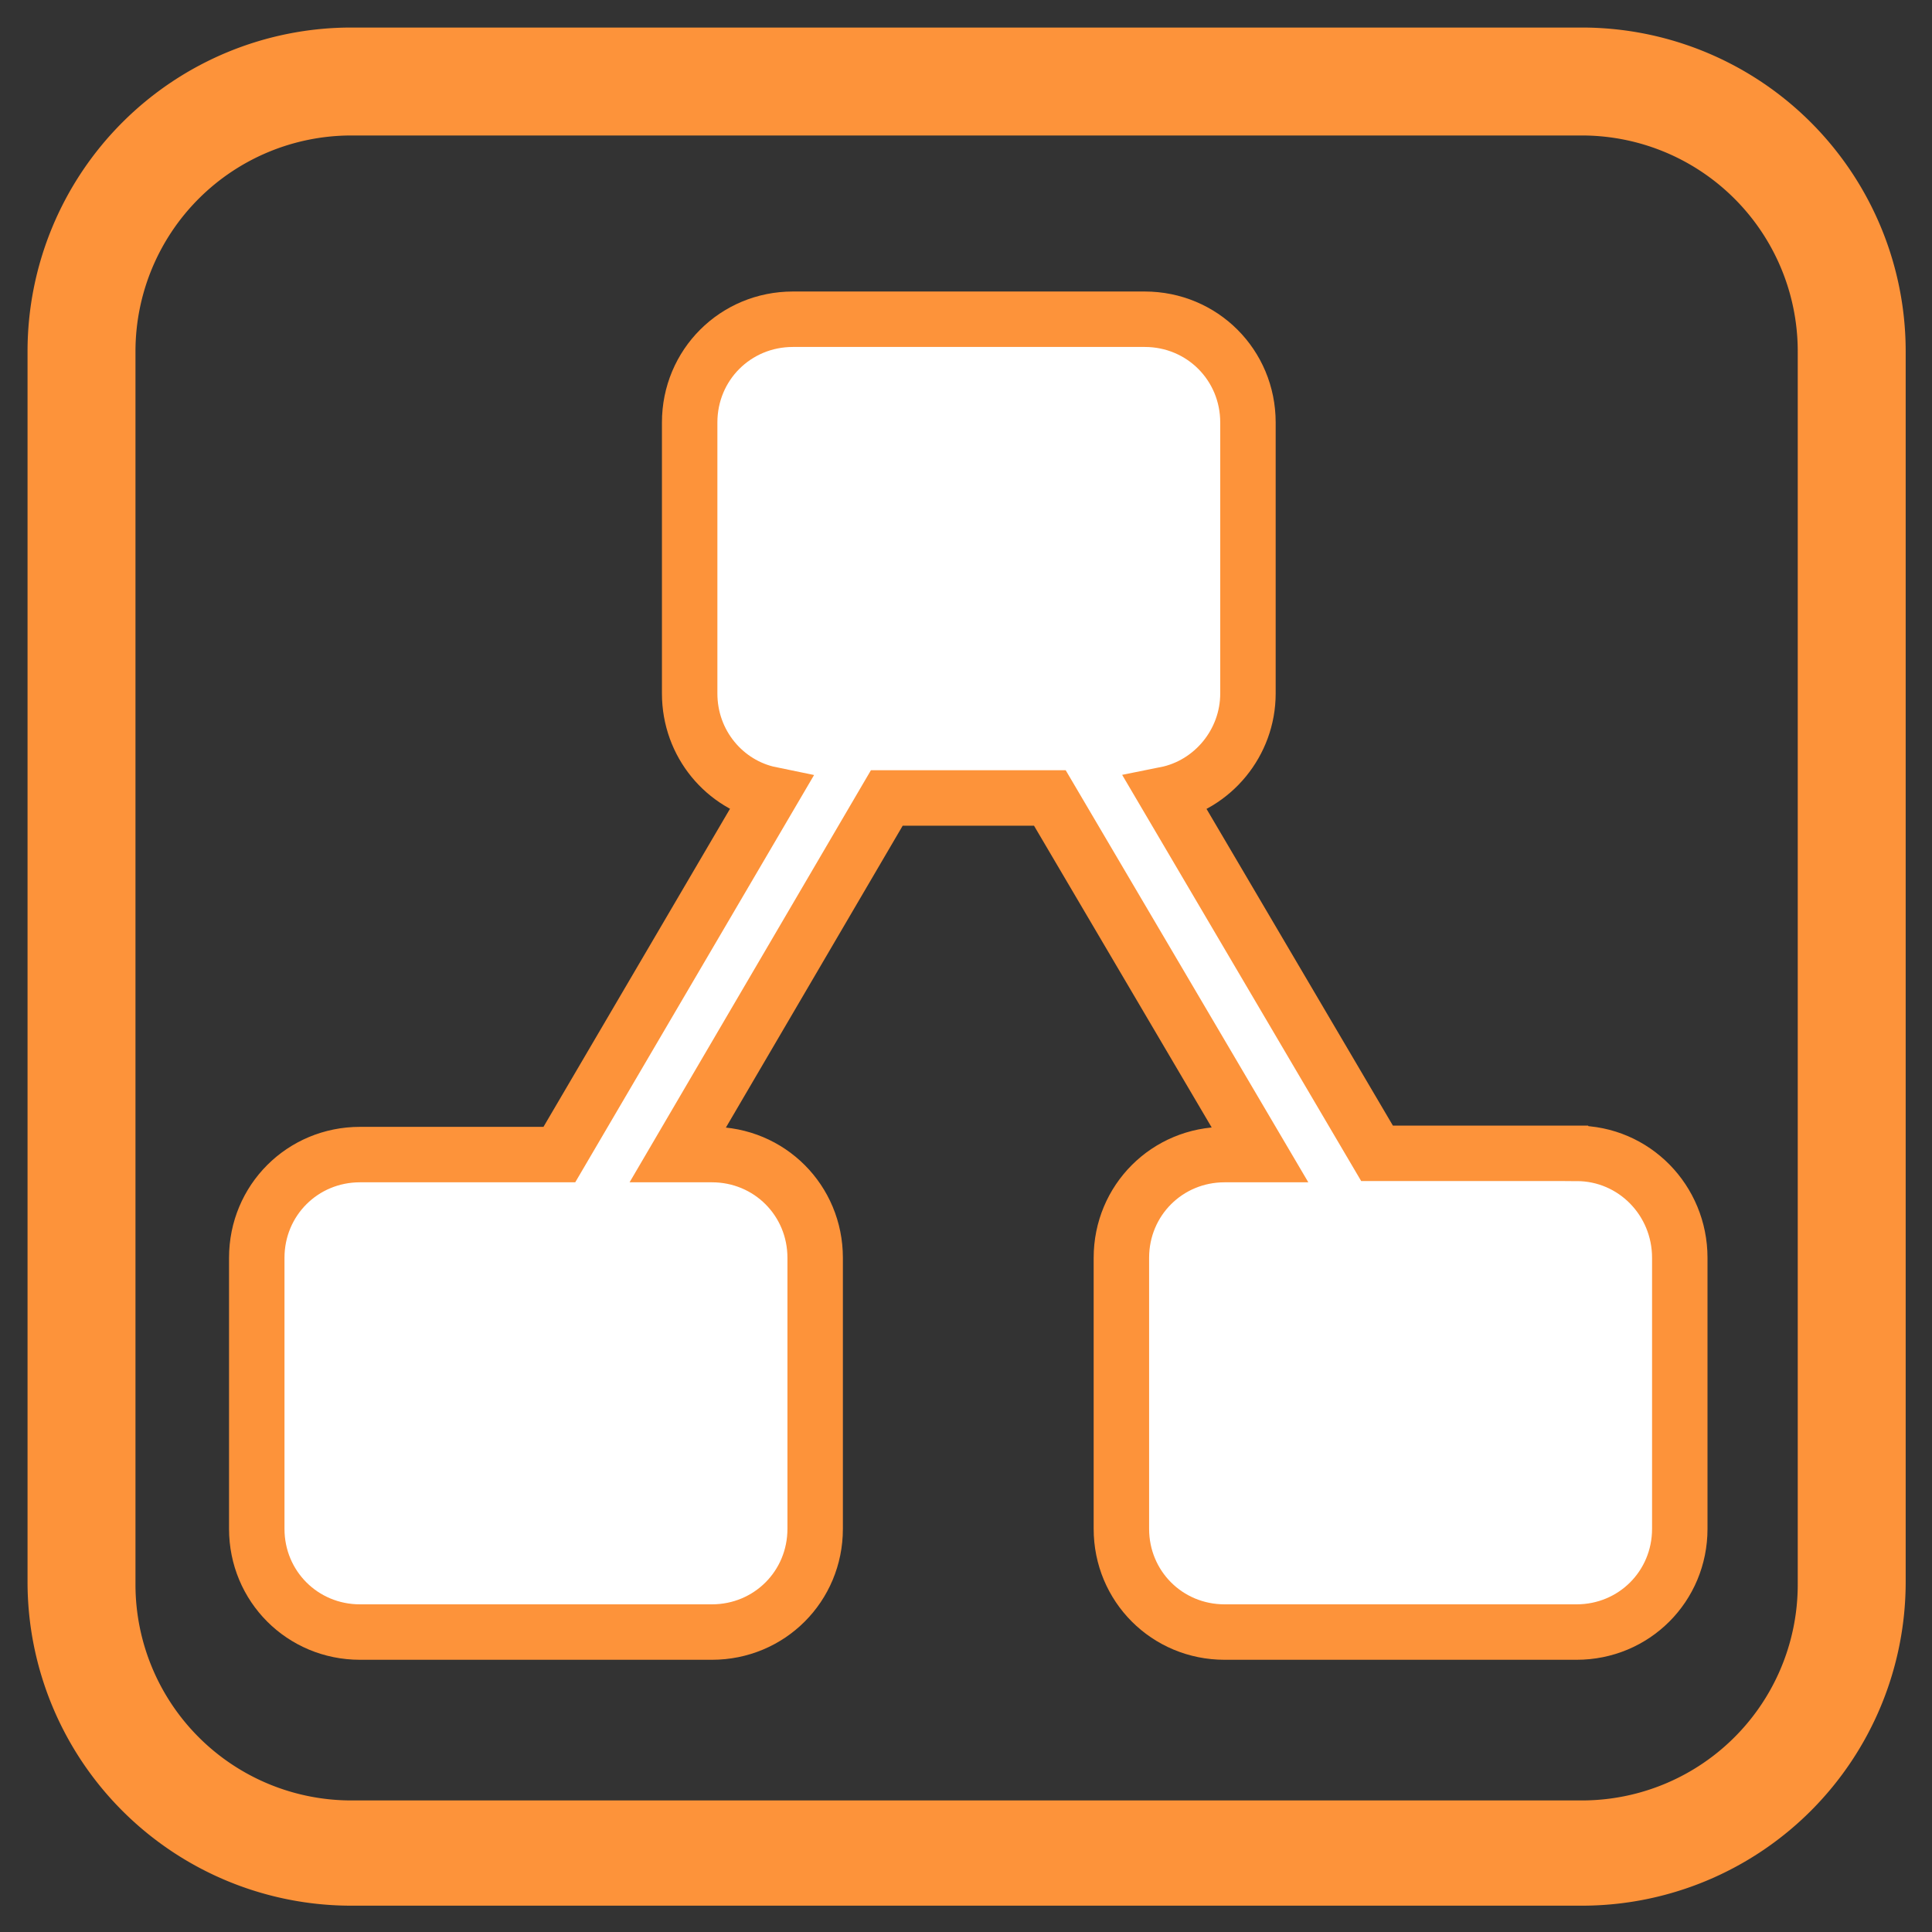 <?xml version="1.0" encoding="UTF-8" standalone="no"?>
<svg
   enable-background="new 0 0 1858 2499.6"
   viewBox="0 0 52.265 52.265"
   version="1.1"
   id="svg132"
   sodipodi:docname="draw-io.svg"
   inkscape:version="1.2.2 (732a01da63, 2022-12-09)"
   width="52.265"
   height="52.265"
   xmlns:inkscape="http://www.inkscape.org/namespaces/inkscape"
   xmlns:sodipodi="http://sodipodi.sourceforge.net/DTD/sodipodi-0.dtd"
   xmlns="http://www.w3.org/2000/svg"
   xmlns:svg="http://www.w3.org/2000/svg">
  <rect x="0" y="0" width="52.265" height="52.265" fill="#333333" stroke="none"/>
  <defs
     id="defs136" />
  <sodipodi:namedview
     id="namedview134"
     pagecolor="#ffffff"
     bordercolor="#666666"
     borderopacity="1.0"
     inkscape:pageshadow="2"
     inkscape:pageopacity="0.0"
     inkscape:pagecheckerboard="0"
     showgrid="false"
     inkscape:current-layer="svg132"
     fit-margin-top="0"
     fit-margin-left="0"
     fit-margin-right="0"
     fit-margin-bottom="0"
     inkscape:showpageshadow="2"
     inkscape:deskcolor="#d1d1d1" />
  <path
     d="m 42.648,31.2 h -5.396 l -5.714,-9.71 c 1.27,-0.254 2.222,-1.397 2.222,-2.73 v -7.331 c 0,-1.554 -1.237,-2.793 -2.793,-2.793 h -9.517 c -1.554,0 -2.793,1.237 -2.793,2.793 v 7.331 c 0,1.364 0.952,2.476 2.189,2.73 l -5.714,9.744 H 9.739 c -1.554,0 -2.793,1.237 -2.793,2.793 v 7.331 c 0,1.554 1.237,2.793 2.793,2.793 h 9.52 c 1.554,0 2.793,-1.237 2.793,-2.793 v -7.331 c 0,-1.554 -1.237,-2.793 -2.793,-2.793 h -0.919 l 5.65,-9.647 h 4.411 l 5.68,9.647 h -0.952 c -1.554,0 -2.793,1.237 -2.793,2.793 v 7.331 c 0,1.554 1.237,2.793 2.793,2.793 h 9.52 c 1.554,0 2.793,-1.237 2.793,-2.793 v -7.331 c 0,-1.557 -1.237,-2.826 -2.793,-2.826 z"
     fill="#ffffff"
     id="path126"
     style="stroke:#fd933a;stroke-width:1.5;stroke-miterlimit:4;stroke-dasharray:none;stroke-opacity:1" />
  <g
     data-name="Group"
     id="g800"
     transform="matrix(0.73,0,0,0.73,-10.351,-10.351)"
     style="stroke-width:1.37;fill:#fd933a">
    <path
       data-name="Compound Path"
       d="m 84.8,27.2 a 12,12 0 0 0 -12,-12 H 27.2 a 12,12 0 0 0 -12,12 v 45.6 a 12,12 0 0 0 12,12 h 45.6 a 12,12 0 0 0 12,-12 z m -4,45.7 a 8,8 0 0 1 -8,8 H 27.2 a 8,8 0 0 1 -8,-8 V 27.2 a 8,8 0 0 1 8,-8 h 45.6 a 8,8 0 0 1 8,8 z"
       id="path794"
       style="stroke-width:1.37;fill:#fd933a" />
  </g>
</svg>

